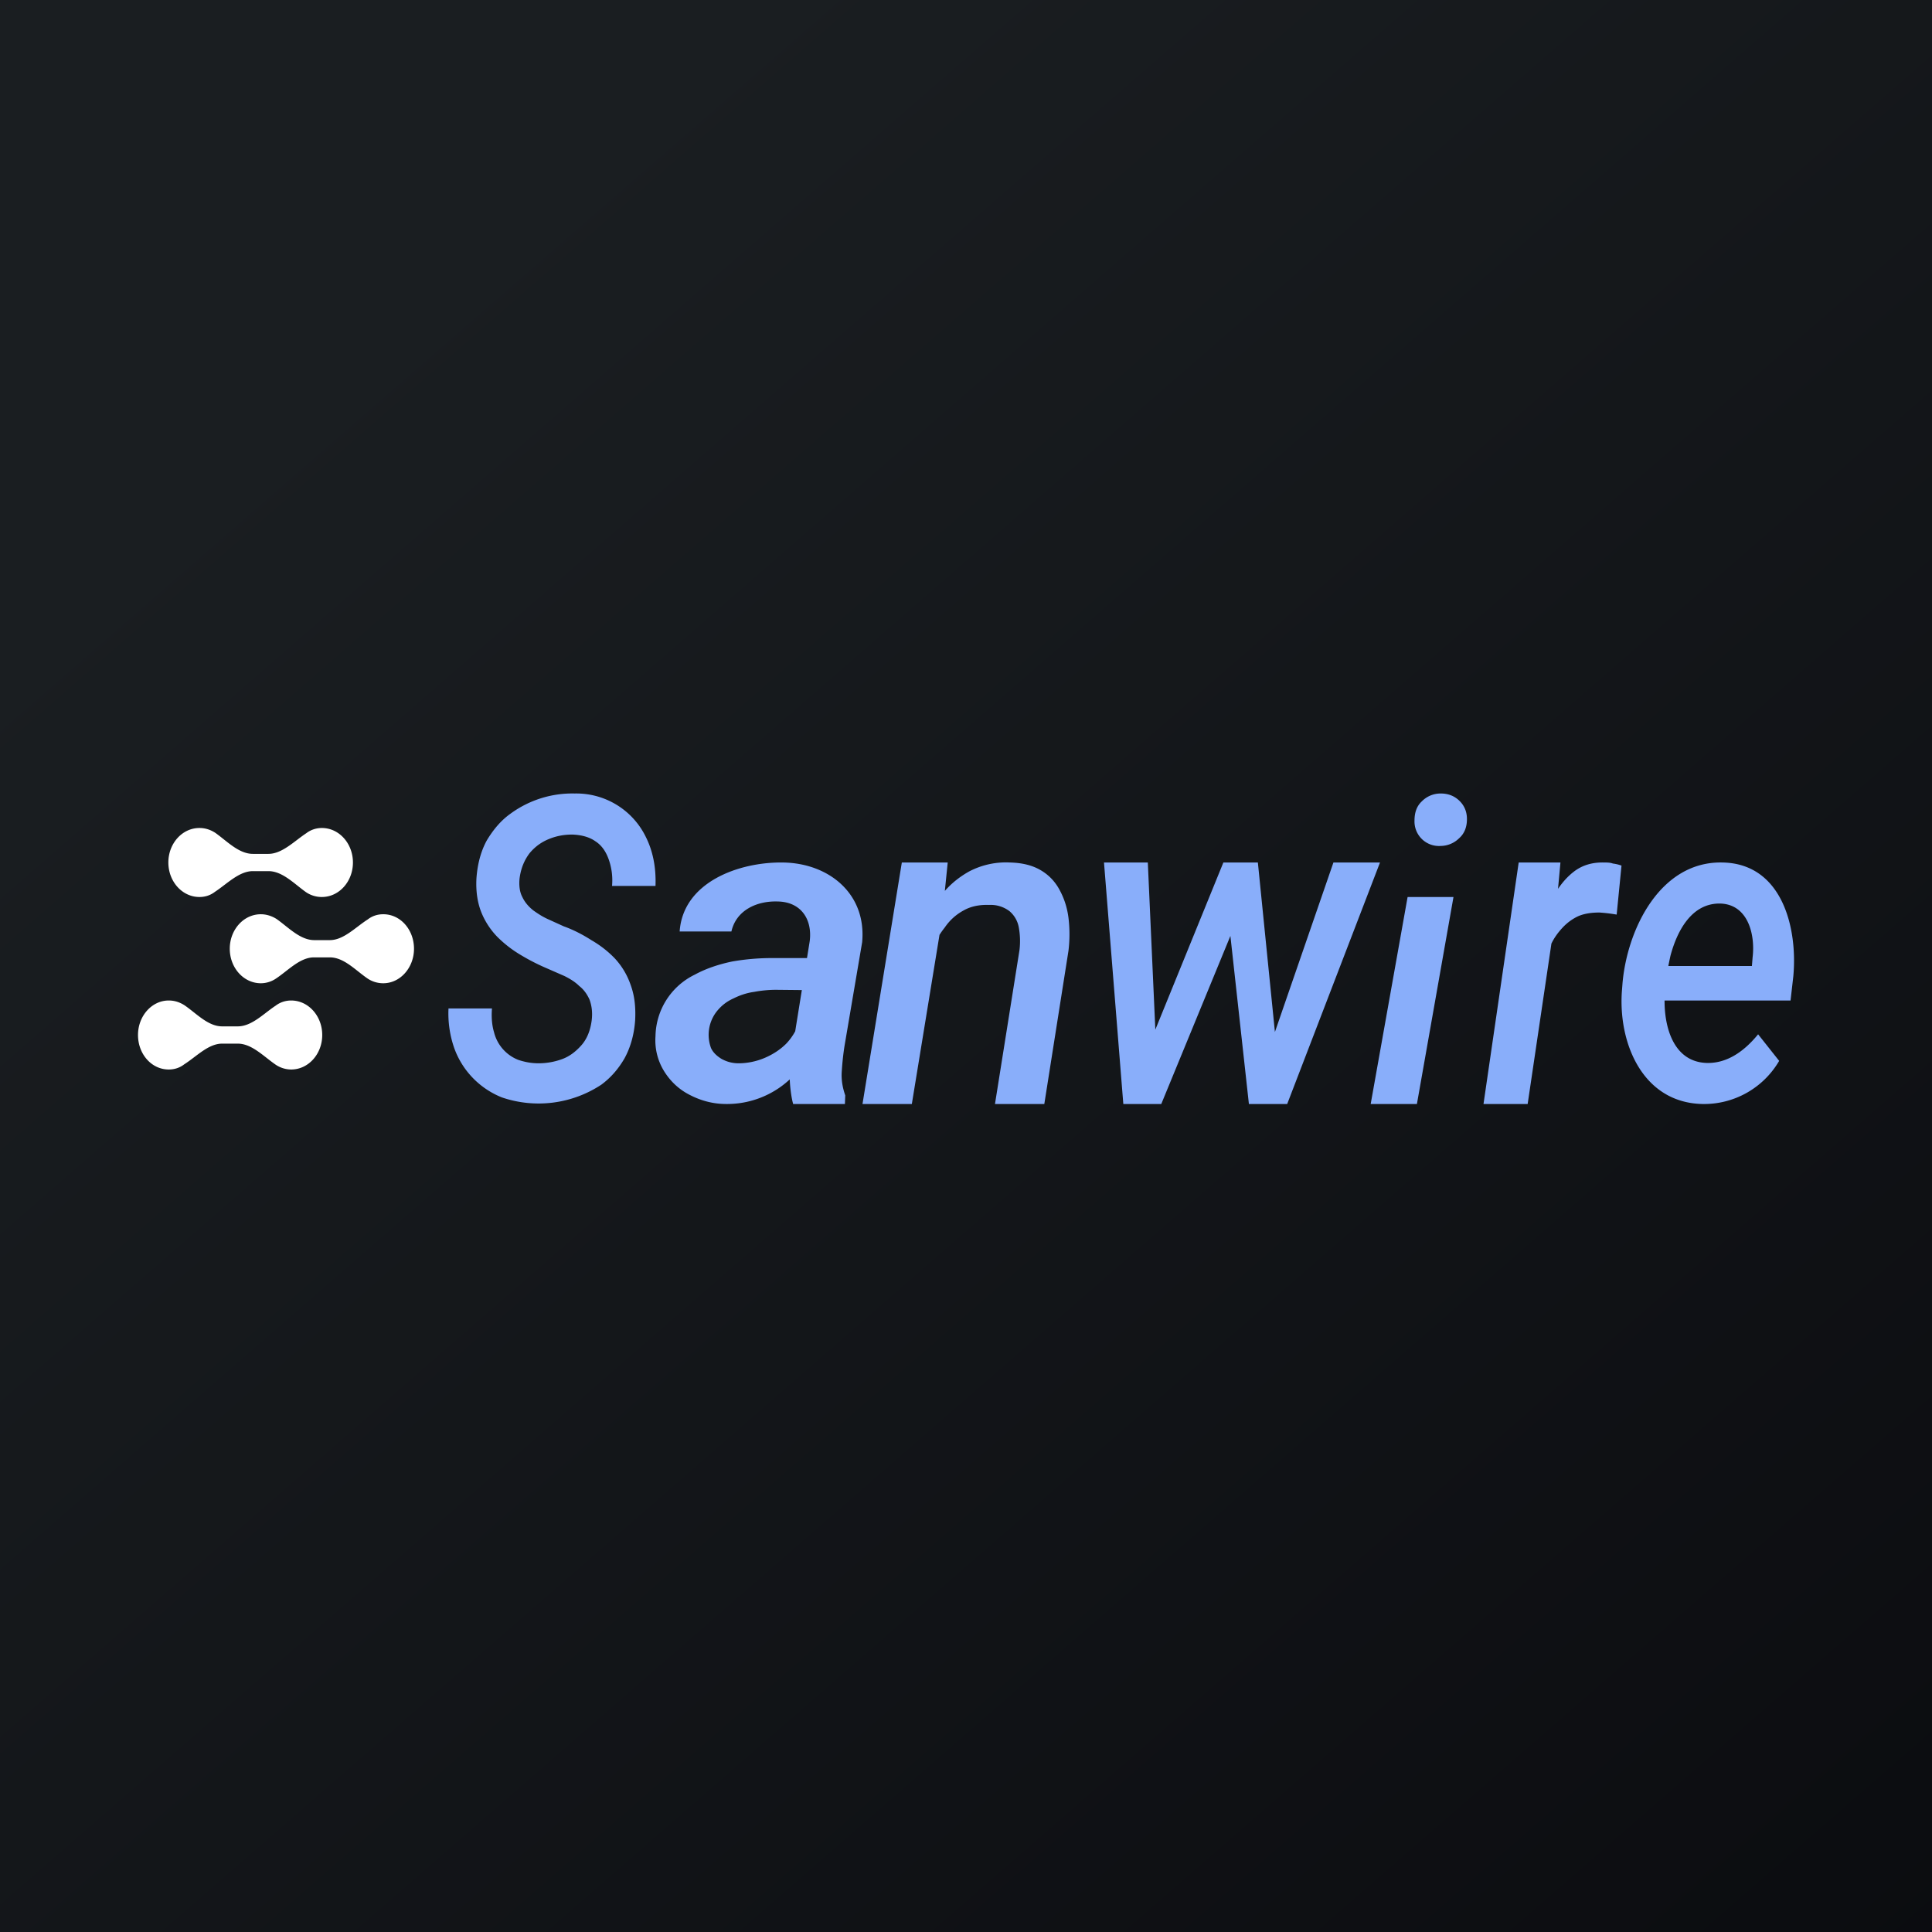 <?xml version='1.0' encoding='utf-8'?>
<!-- by TradeStack -->
<svg width="56" height="56" viewBox="0 0 56 56" xmlns="http://www.w3.org/2000/svg"><rect x="0" y="0" width="56" height="56" fill="#808080" stroke="none"/><path fill="url(#awq2ctkws)" d="M0 0h56v56H0z" /><path d="M17.15 29.58c.03-.24 0-.43-.06-.6-.07-.16-.17-.3-.3-.4-.12-.12-.27-.21-.43-.29l-.48-.21c-.26-.11-.52-.24-.77-.39a3.42 3.42 0 0 1-.69-.53 2.2 2.2 0 0 1-.47-.72c-.11-.28-.16-.6-.14-.98.03-.42.13-.79.3-1.1.18-.3.4-.57.68-.77a3.03 3.03 0 0 1 1.87-.59 2.24 2.24 0 0 1 2.06 1.26c.2.4.3.87.28 1.42h-1.26a1.8 1.8 0 0 0-.1-.78c-.08-.22-.2-.4-.39-.52-.17-.12-.4-.18-.66-.19-.24 0-.46.04-.68.13-.22.09-.4.22-.56.41-.15.2-.25.43-.29.73-.02.2 0 .39.08.54.07.15.18.28.32.39.14.1.28.19.44.26l.44.2c.28.1.55.24.8.4.26.15.49.33.69.54.2.22.35.47.45.76.11.3.15.63.13 1.02-.03.43-.14.8-.31 1.11-.18.31-.4.56-.67.76a3.3 3.3 0 0 1-2.88.37 2.42 2.42 0 0 1-1.38-1.42 3.05 3.05 0 0 1-.17-1.16h1.26c-.02.26 0 .49.06.69a1.16 1.16 0 0 0 .7.8c.18.06.37.1.59.1.23 0 .46-.04.68-.12.22-.08.4-.22.56-.4.16-.18.26-.42.3-.72ZM22.95 30.51l.52-3.23c.08-.63-.25-1.14-.93-1.15-.6-.02-1.2.25-1.34.87h-1.5c.1-1.44 1.73-2.02 3-2 1.32.02 2.42.9 2.29 2.31l-.51 3a7.9 7.9 0 0 0-.08.73c-.02.25.02.48.1.71l-.01.25h-1.5c-.06-.21-.1-.57-.1-.8 0-.24.02-.46.06-.69Zm.7-2.74-.16.93-1-.01c-.2 0-.42.02-.63.06-.22.03-.42.1-.6.19-.2.09-.35.21-.48.37a1.1 1.1 0 0 0-.17 1.07c.06.13.17.23.3.31a1 1 0 0 0 .5.13c.24 0 .5-.05.74-.15.24-.1.46-.24.64-.42.18-.19.3-.4.38-.64l.4.67A2.67 2.67 0 0 1 21.05 32c-.39 0-.74-.1-1.05-.26-.32-.16-.57-.4-.75-.69a1.7 1.7 0 0 1-.25-1.02 2.02 2.02 0 0 1 1.14-1.78c.33-.18.7-.3 1.08-.38.4-.07.78-.1 1.16-.1h1.27ZM27.3 26.68 26.43 32H25l1.14-7h1.33l-.17 1.68Zm-.5 1.63h-.43c.04-.4.14-.8.28-1.2.15-.4.34-.77.58-1.09.23-.32.52-.57.86-.76a2.3 2.3 0 0 1 1.19-.26c.35.01.64.08.88.22s.42.33.55.57c.13.24.22.5.26.81a4 4 0 0 1 0 .96l-.7 4.44h-1.43l.71-4.46a2.2 2.2 0 0 0-.02-.66.8.8 0 0 0-.27-.47.9.9 0 0 0-.59-.18c-.28-.01-.53.04-.74.16-.22.12-.4.28-.55.5-.16.2-.28.42-.38.67-.1.25-.16.5-.2.75ZM33.27 30.38 35.46 25h.9l-.52 1.7-2.18 5.3h-.8l.41-1.62Zm0-5.38.25 5.56L33.4 32h-.84L32 25h1.28Zm3.54 5.33L38.65 25H40l-2.69 7h-.89l.4-1.67ZM36.46 25l.55 5.47-.07 1.53h-.74l-.6-5.45.02-1.55h.84ZM42.13 26l-1.06 6h-1.34l1.07-6h1.33ZM41 23.79c0-.23.06-.42.21-.56a.76.76 0 0 1 .55-.23c.2 0 .38.06.53.2.15.14.23.32.23.54 0 .23-.07.42-.23.56a.77.77 0 0 1-.53.22.71.71 0 0 1-.76-.73ZM45.09 26.53 44.28 32H43l1.02-7h1.21l-.14 1.53ZM47 25.09l-.14 1.42a4.7 4.7 0 0 0-.5-.06c-.23 0-.43.03-.6.1-.18.08-.34.2-.47.34-.13.14-.25.3-.34.5-.09.2-.16.42-.2.66l-.31.02c.03-.33.1-.68.18-1.04.1-.36.22-.69.38-1 .16-.3.36-.56.6-.75.25-.2.55-.29.9-.28.08 0 .17 0 .25.03.08.01.17.03.25.06ZM49.34 32c-1.72-.04-2.43-1.75-2.33-3.25l.02-.26c.14-1.57 1.1-3.54 2.91-3.49 1.72.04 2.17 1.9 2.04 3.3l-.08.7h-4.33l.15-1h3.06l.02-.25c.08-.66-.13-1.53-.93-1.56-.84-.02-1.26.8-1.45 1.51-.06.27-.11.54-.14.8l-.02.24c-.07.84.16 2.03 1.2 2.07.6.02 1.1-.34 1.5-.83l.61.77A2.52 2.52 0 0 1 49.34 32Z" fill="#89AEFA" /><path d="M7.33 25.25c-.4 0-.75.37-1.1.6-.13.1-.28.15-.45.15-.5 0-.9-.45-.9-1s.4-1 .9-1c.17 0 .32.05.46.14.34.24.68.61 1.09.61h.45c.4 0 .75-.37 1.1-.6.13-.1.29-.15.45-.15.5 0 .9.45.9 1s-.4 1-.9 1a.81.81 0 0 1-.46-.14c-.34-.24-.68-.61-1.09-.61h-.45ZM9.1 27.75c-.4 0-.74.37-1.08.6-.14.1-.3.15-.46.15-.5 0-.9-.45-.9-1s.4-1 .9-1c.16 0 .32.05.46.14.34.24.68.61 1.09.61h.45c.4 0 .74-.37 1.1-.6.13-.1.28-.15.45-.15.5 0 .89.45.89 1s-.4 1-.89 1a.81.81 0 0 1-.46-.14c-.35-.24-.68-.61-1.09-.61h-.45ZM6.44 30.25c-.4 0-.74.37-1.1.6-.13.1-.28.15-.45.15-.5 0-.89-.45-.89-1s.4-1 .89-1c.17 0 .32.05.46.14.35.24.68.61 1.09.61h.45c.41 0 .75-.37 1.1-.6.13-.1.29-.15.45-.15.5 0 .9.45.9 1s-.4 1-.9 1a.81.81 0 0 1-.45-.14c-.35-.24-.69-.61-1.1-.61h-.45Z" fill="#fff" /><defs><linearGradient id="awq2ctkws" x1="10.42" y1="9.71" x2="68.15" y2="76.02" gradientUnits="userSpaceOnUse"><stop stop-color="#1A1E21" /><stop offset="1" stop-color="#06060A" /></linearGradient></defs></svg>